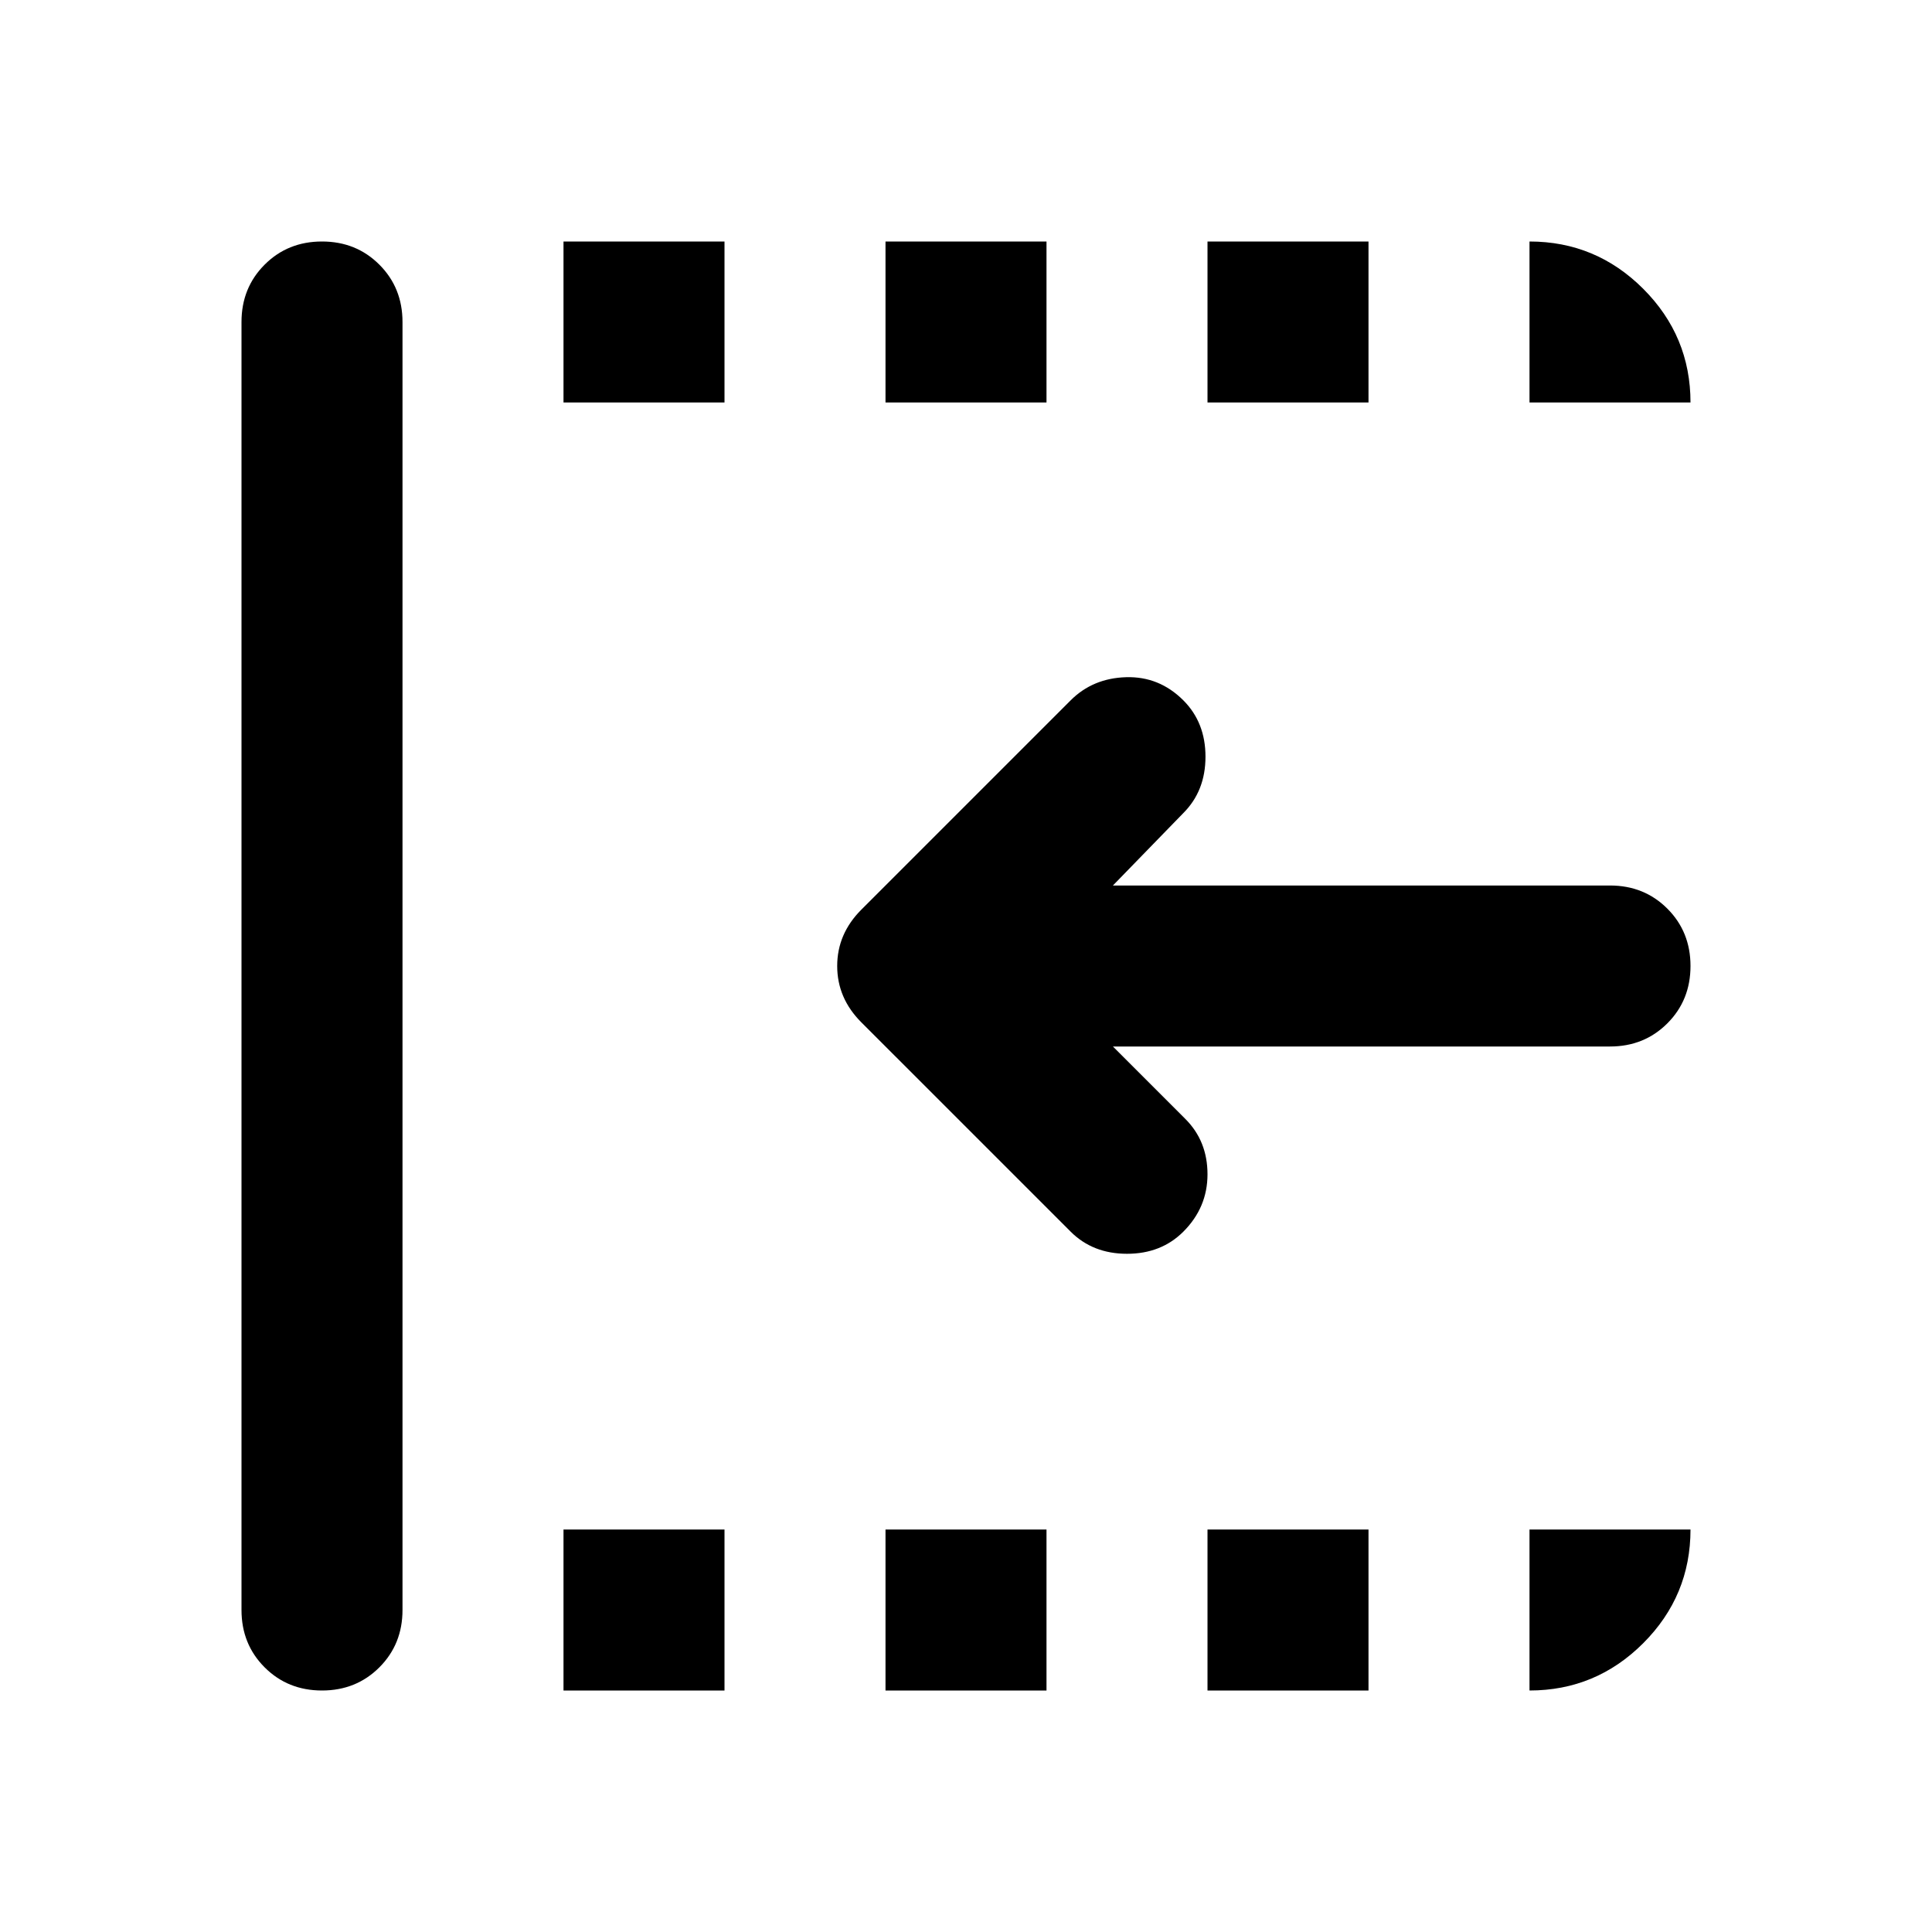 <svg xmlns="http://www.w3.org/2000/svg" height="24" viewBox="0 96 960 960" width="24"><path d="M532 708 428 604q-12-12-12-28t12-28l104-104q11-11 27.5-11.5T588 444q11 11 11 28t-11 28l-35 36h247q17 0 28.5 11.5T840 576q0 17-11.5 28.5T800 616H553l36 36q11 11 11 27.5T588 708q-11 11-28 11t-28-11ZM160 936q-17 0-28.5-11.5T120 896V256q0-17 11.5-28.5T160 216q17 0 28.5 11.5T200 256v640q0 17-11.5 28.5T160 936Zm120 0v-80h80v80h-80Zm0-640v-80h80v80h-80Zm160 640v-80h80v80h-80Zm0-640v-80h80v80h-80Zm160 640v-80h80v80h-80Zm0-640v-80h80v80h-80Zm160 0v-80q33 0 56.5 23.5T840 296h-80Zm0 640v-80h80q0 33-23.5 56.5T760 936Z"/></svg>